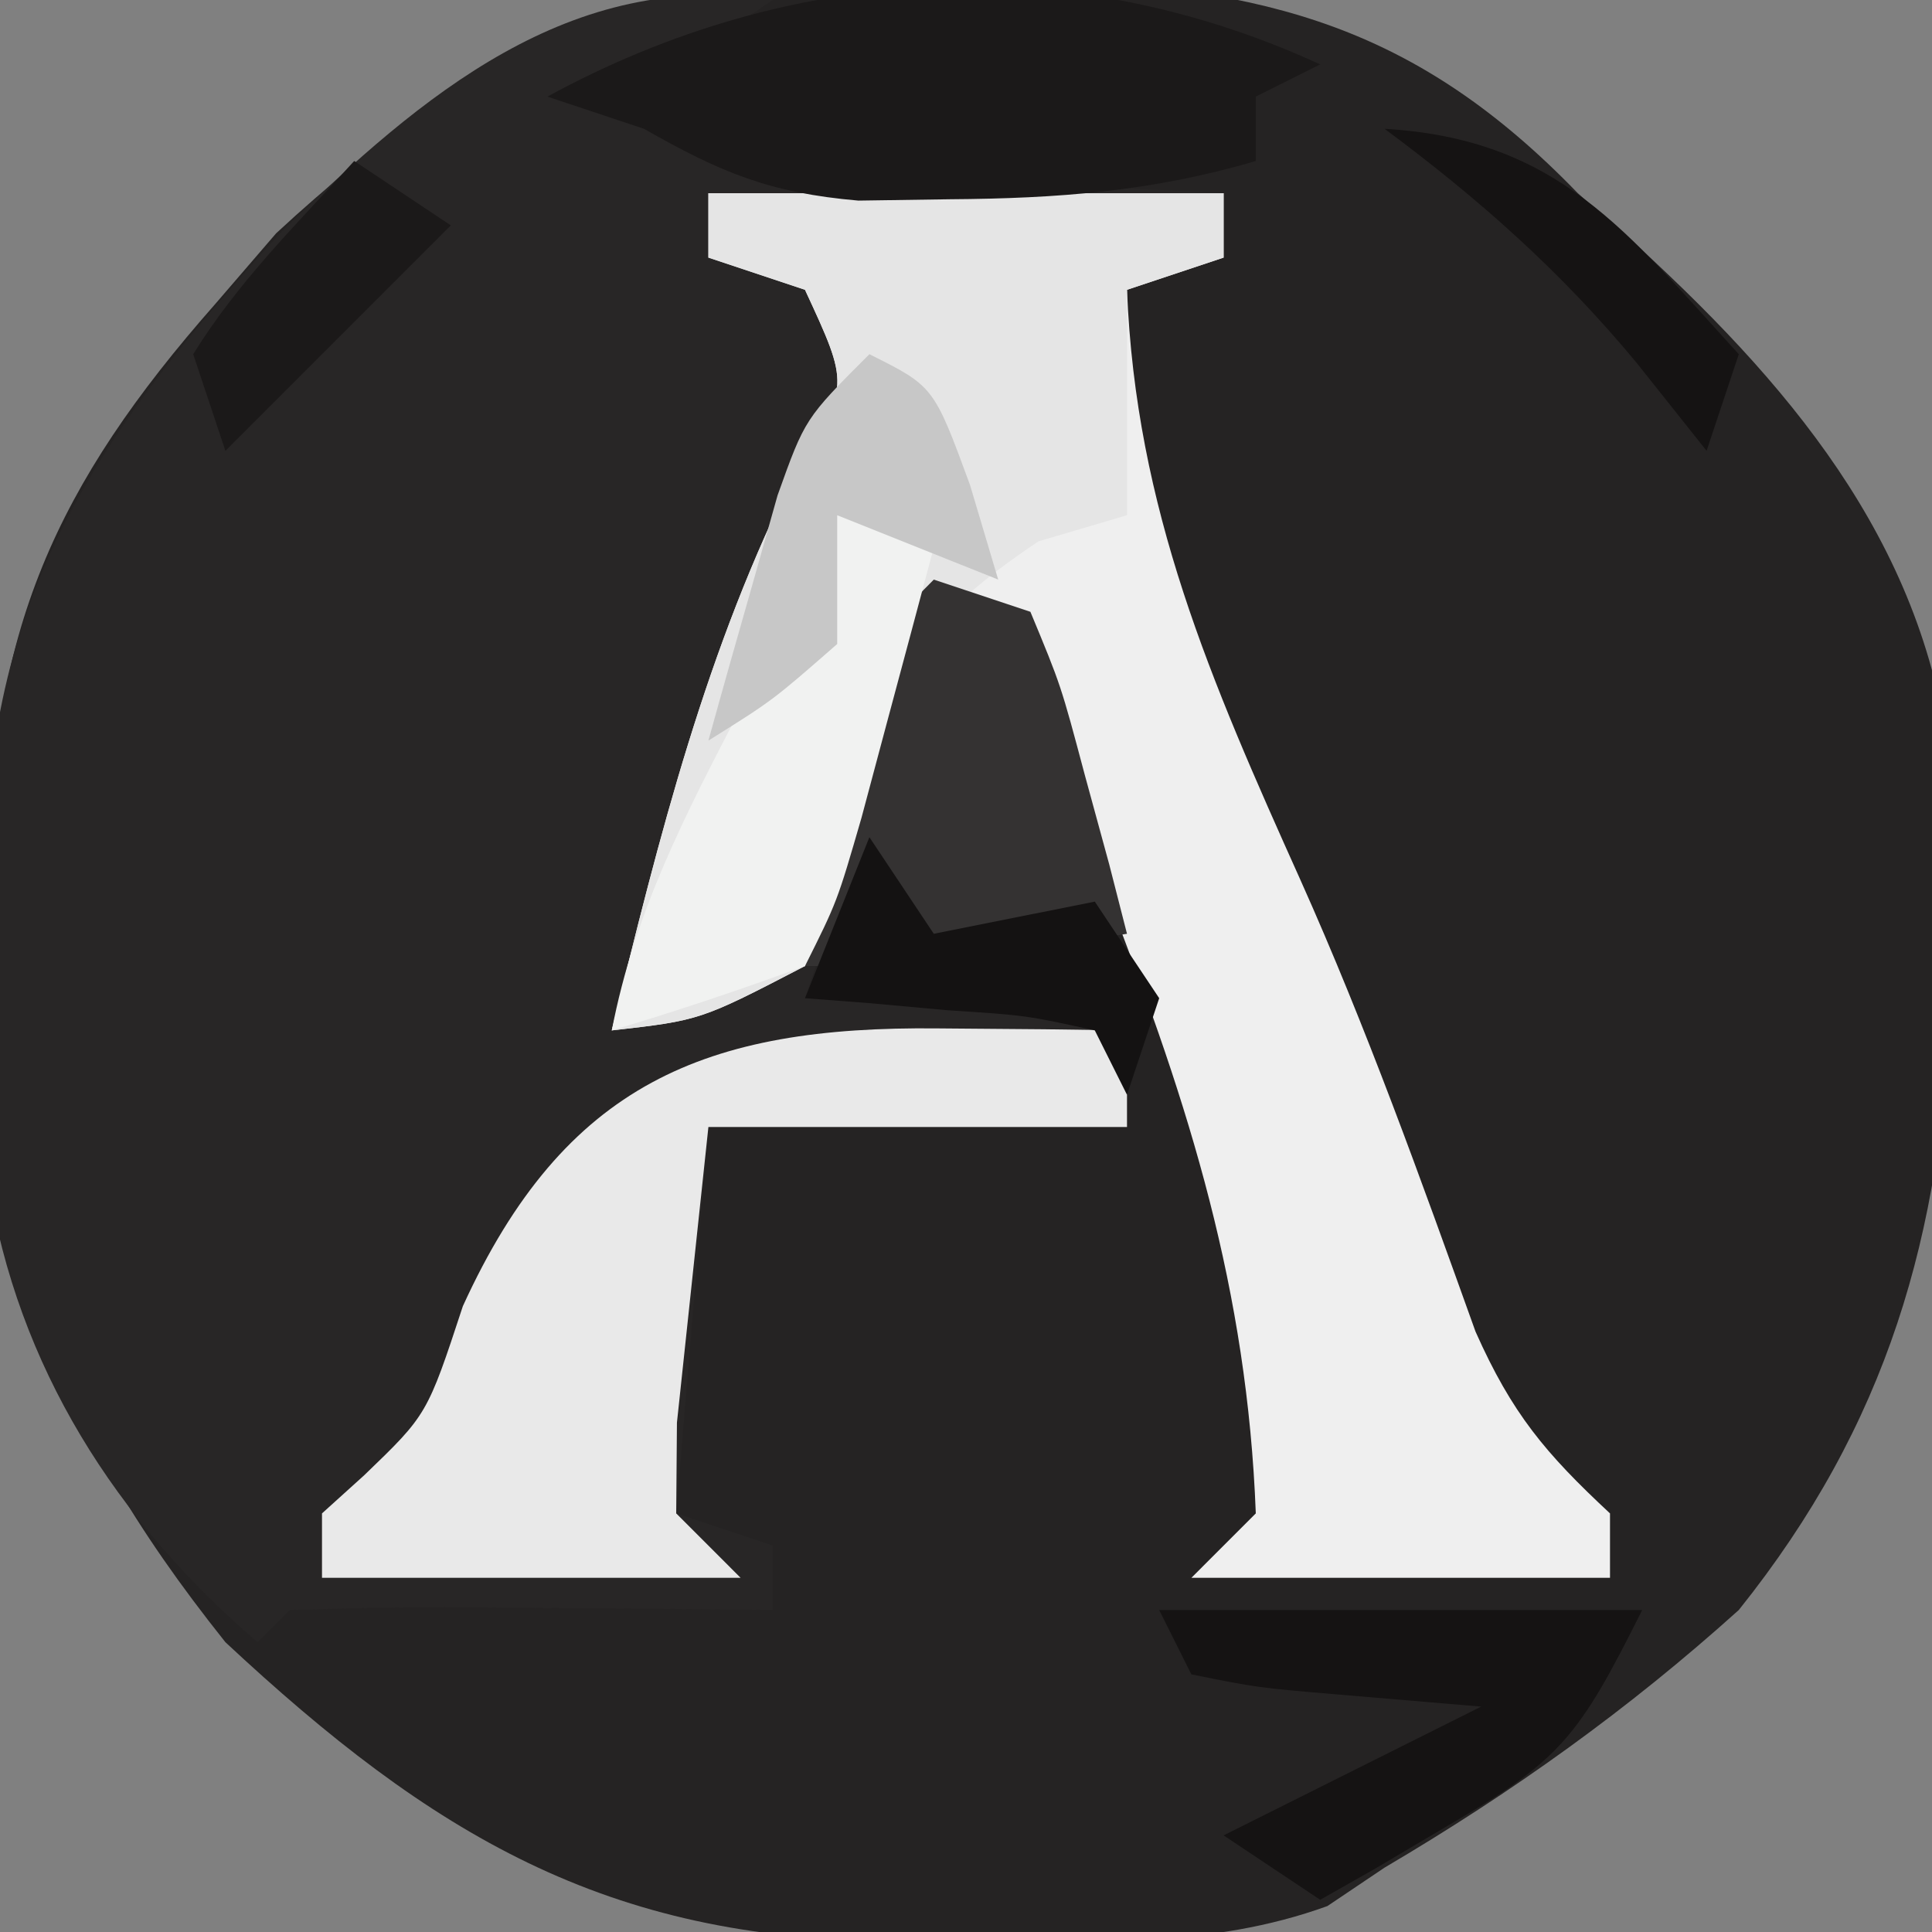 <?xml version="1.0" encoding="UTF-8"?>
<svg version="1.1" xmlns="http://www.w3.org/2000/svg" width="60" height="60">
<rect width="100%" height="100%" fill="#808080" stroke="none"/>
<path d="M0 0 C1.398 0.018 1.398 0.018 2.825 0.037 C9.883 0.301 14.545 1.498 19.562 6.688 C20.201 7.252 20.839 7.817 21.496 8.398 C26.475 12.974 30.559 17.97 31.164 24.887 C31.203 26.382 31.21 27.879 31.188 29.375 C31.177 30.164 31.166 30.952 31.156 31.765 C30.861 39.046 29.186 44.91 24.562 50.688 C21.123 53.785 17.547 56.34 13.562 58.688 C12.683 59.279 12.683 59.279 11.785 59.883 C8.139 61.203 4.469 60.975 0.625 60.938 C-0.174 60.945 -0.972 60.953 -1.795 60.961 C-10.598 60.932 -16.049 57.649 -22.438 51.688 C-28.1 44.589 -29.634 39.286 -29.688 30.375 C-29.708 29.533 -29.729 28.69 -29.75 27.822 C-29.797 20.371 -27.704 15.742 -22.75 10.125 C-22.127 9.402 -21.505 8.679 -20.863 7.934 C-14.283 1.841 -8.977 -0.192 0 0 Z " fill="#252323" transform="translate(29.438,-0.688)"/>
<path d="M0 0 C-0.99 0.66 -1.98 1.32 -3 2 C-3.33 2.33 -3.66 2.66 -4 3 C-0.348 5.268 3.013 5.39 7.25 5.625 C8.513 5.7 9.777 5.775 11.078 5.852 C12.042 5.901 13.007 5.95 14 6 C14 6.66 14 7.32 14 8 C13.01 8.33 12.02 8.66 11 9 C11.273 15.816 13.599 21.126 16.379 27.312 C18.436 31.902 20.126 36.623 21.824 41.355 C22.958 43.905 23.998 45.136 26 47 C26 47.66 26 48.32 26 49 C21.71 49 17.42 49 13 49 C13.66 48.34 14.32 47.68 15 47 C14.737 40.088 12.945 34.337 10.438 27.938 C10.108 27.072 9.779 26.206 9.439 25.314 C8.636 23.206 7.822 21.101 7 19 C6.34 19 5.68 19 5 19 C3.68 22.96 2.36 26.92 1 31 C3.97 31 6.94 31 10 31 C10.495 32.98 10.495 32.98 11 35 C6.71 35 2.42 35 -2 35 C-2.33 38.96 -2.66 42.92 -3 47 C-1.515 47.495 -1.515 47.495 0 48 C0 48.66 0 49.32 0 50 C-1.071 49.988 -2.142 49.977 -3.246 49.965 C-4.643 49.955 -6.04 49.946 -7.438 49.938 C-8.145 49.929 -8.852 49.921 -9.58 49.912 C-11.387 49.903 -13.194 49.948 -15 50 C-15.495 50.495 -15.495 50.495 -16 51 C-20.409 47.221 -23.454 42.447 -24.37 36.665 C-24.499 34.223 -24.498 31.82 -24.438 29.375 C-24.445 28.555 -24.452 27.735 -24.459 26.891 C-24.37 18.339 -20.86 13.298 -15.188 7.125 C-10.91 2.97 -6.29 -0.983 0 0 Z " fill="#282626" transform="translate(24,0)"/>
<path d="M0 0 C5.28 0 10.56 0 16 0 C16 0.66 16 1.32 16 2 C15.01 2.33 14.02 2.66 13 3 C13.273 9.816 15.599 15.126 18.379 21.312 C20.436 25.902 22.126 30.623 23.824 35.355 C24.958 37.905 25.998 39.136 28 41 C28 41.66 28 42.32 28 43 C23.71 43 19.42 43 15 43 C15.66 42.34 16.32 41.68 17 41 C16.737 34.088 14.945 28.337 12.438 21.938 C11.943 20.639 11.943 20.639 11.439 19.314 C10.636 17.206 9.822 15.101 9 13 C8.34 13 7.68 13 7 13 C6.781 13.771 6.562 14.542 6.336 15.336 C5.382 18.351 4.413 21.169 3 24 C-0.25 25.688 -0.25 25.688 -3 26 C-1.537 20.009 -0.056 14.074 2.75 8.562 C4.381 5.977 4.381 5.977 3 3 C2.01 2.67 1.02 2.34 0 2 C0 1.34 0 0.68 0 0 Z " fill="#EFEFEF" transform="translate(22,6)"/>
<path d="M0 0 C5.28 0 10.56 0 16 0 C16 0.66 16 1.32 16 2 C15.01 2.33 14.02 2.66 13 3 C13 5.31 13 7.62 13 10 C12.092 10.268 11.185 10.536 10.25 10.812 C6.485 13.346 6.294 14.374 5 18.562 C4.078 21.523 4.078 21.523 3 24 C-0.25 25.688 -0.25 25.688 -3 26 C-1.537 20.009 -0.056 14.074 2.75 8.562 C4.381 5.977 4.381 5.977 3 3 C2.01 2.67 1.02 2.34 0 2 C0 1.34 0 0.68 0 0 Z " fill="#E5E5E5" transform="translate(22,6)"/>
<path d="M0 0 C1.096 0.009 2.191 0.018 3.32 0.027 C4.163 0.039 5.006 0.051 5.875 0.062 C5.875 1.052 5.875 2.042 5.875 3.062 C1.585 3.062 -2.705 3.062 -7.125 3.062 C-7.331 5.001 -7.537 6.94 -7.75 8.938 C-7.866 10.028 -7.982 11.119 -8.102 12.242 C-8.109 13.173 -8.117 14.104 -8.125 15.062 C-7.465 15.723 -6.805 16.383 -6.125 17.062 C-10.415 17.062 -14.705 17.062 -19.125 17.062 C-19.125 16.402 -19.125 15.742 -19.125 15.062 C-18.692 14.671 -18.259 14.279 -17.812 13.875 C-15.858 11.994 -15.858 11.994 -14.75 8.625 C-11.588 1.694 -7.194 -0.077 0 0 Z " fill="#E9E9E9" transform="translate(29.125,31.938)"/>
<path d="M0 0 C-0.99 0.495 -0.99 0.495 -2 1 C-2 1.66 -2 2.32 -2 3 C-5.213 3.947 -8.155 4.165 -11.5 4.188 C-12.438 4.202 -13.377 4.216 -14.344 4.23 C-17.102 3.991 -18.623 3.355 -21 2 C-21.99 1.67 -22.98 1.34 -24 1 C-16.457 -3.115 -7.878 -3.622 0 0 Z " fill="#1B1919" transform="translate(41,2)"/>
<path d="M0 0 C0.99 0.33 1.98 0.66 3 1 C3.949 3.285 3.949 3.285 4.688 6.062 C5.065 7.441 5.065 7.441 5.449 8.848 C5.631 9.558 5.813 10.268 6 11 C-0.625 12 -0.625 12 -4 12 C-3.525 10.186 -3.045 8.374 -2.562 6.562 C-2.296 5.553 -2.029 4.544 -1.754 3.504 C-1 1 -1 1 0 0 Z " fill="#343232" transform="translate(29,18)"/>
<path d="M0 0 C0.99 0.33 1.98 0.66 3 1 C2.523 2.792 2.044 4.584 1.562 6.375 C1.296 7.373 1.029 8.37 0.754 9.398 C0 12 0 12 -1 14 C-2.979 14.727 -4.98 15.398 -7 16 C-6.292 12.316 -4.724 9.315 -3 6 C-2.165 4.329 -2.165 4.329 -1.312 2.625 C-0.663 1.326 -0.663 1.326 0 0 Z " fill="#F1F2F1" transform="translate(26,16)"/>
<path d="M0 0 C4.95 0 9.9 0 15 0 C13.01 3.98 12.466 4.665 8.875 6.75 C8.151 7.178 7.426 7.606 6.68 8.047 C6.125 8.361 5.571 8.676 5 9 C4.01 8.34 3.02 7.68 2 7 C4.64 5.68 7.28 4.36 10 3 C8.536 2.876 7.071 2.752 5.562 2.625 C3.066 2.414 3.066 2.414 1 2 C0.67 1.34 0.34 0.68 0 0 Z " fill="#151313" transform="translate(36,50)"/>
<path d="M0 0 C2 1 2 1 3.125 4.062 C3.414 5.032 3.703 6.001 4 7 C1.525 6.01 1.525 6.01 -1 5 C-1 6.32 -1 7.64 -1 9 C-3 10.75 -3 10.75 -5 12 C-4.55 10.373 -4.089 8.748 -3.625 7.125 C-3.37 6.22 -3.115 5.315 -2.852 4.383 C-2 2 -2 2 0 0 Z " fill="#C7C7C7" transform="translate(27,11)"/>
<path d="M0 0 C0.66 0.99 1.32 1.98 2 3 C3.65 2.67 5.3 2.34 7 2 C7.99 3.485 7.99 3.485 9 5 C8.67 5.99 8.34 6.98 8 8 C7.67 7.34 7.34 6.68 7 6 C4.874 5.533 4.874 5.533 2.438 5.375 C1.611 5.3 0.785 5.225 -0.066 5.148 C-0.704 5.099 -1.343 5.05 -2 5 C-1.34 3.35 -0.68 1.7 0 0 Z " fill="#141212" transform="translate(27,26)"/>
<path d="M0 0 C0.99 0.66 1.98 1.32 3 2 C0.69 4.31 -1.62 6.62 -4 9 C-4.33 8.01 -4.66 7.02 -5 6 C-3.596 3.736 -1.803 1.979 0 0 Z " fill="#1B1919" transform="translate(11,5)"/>
<path d="M0 0 C5.4 0.318 7.523 3.2 11 7 C10.67 7.99 10.34 8.98 10 10 C8.917 8.639 8.917 8.639 7.812 7.25 C5.473 4.43 2.949 2.191 0 0 Z " fill="#151313" transform="translate(43,4)"/>
</svg>
